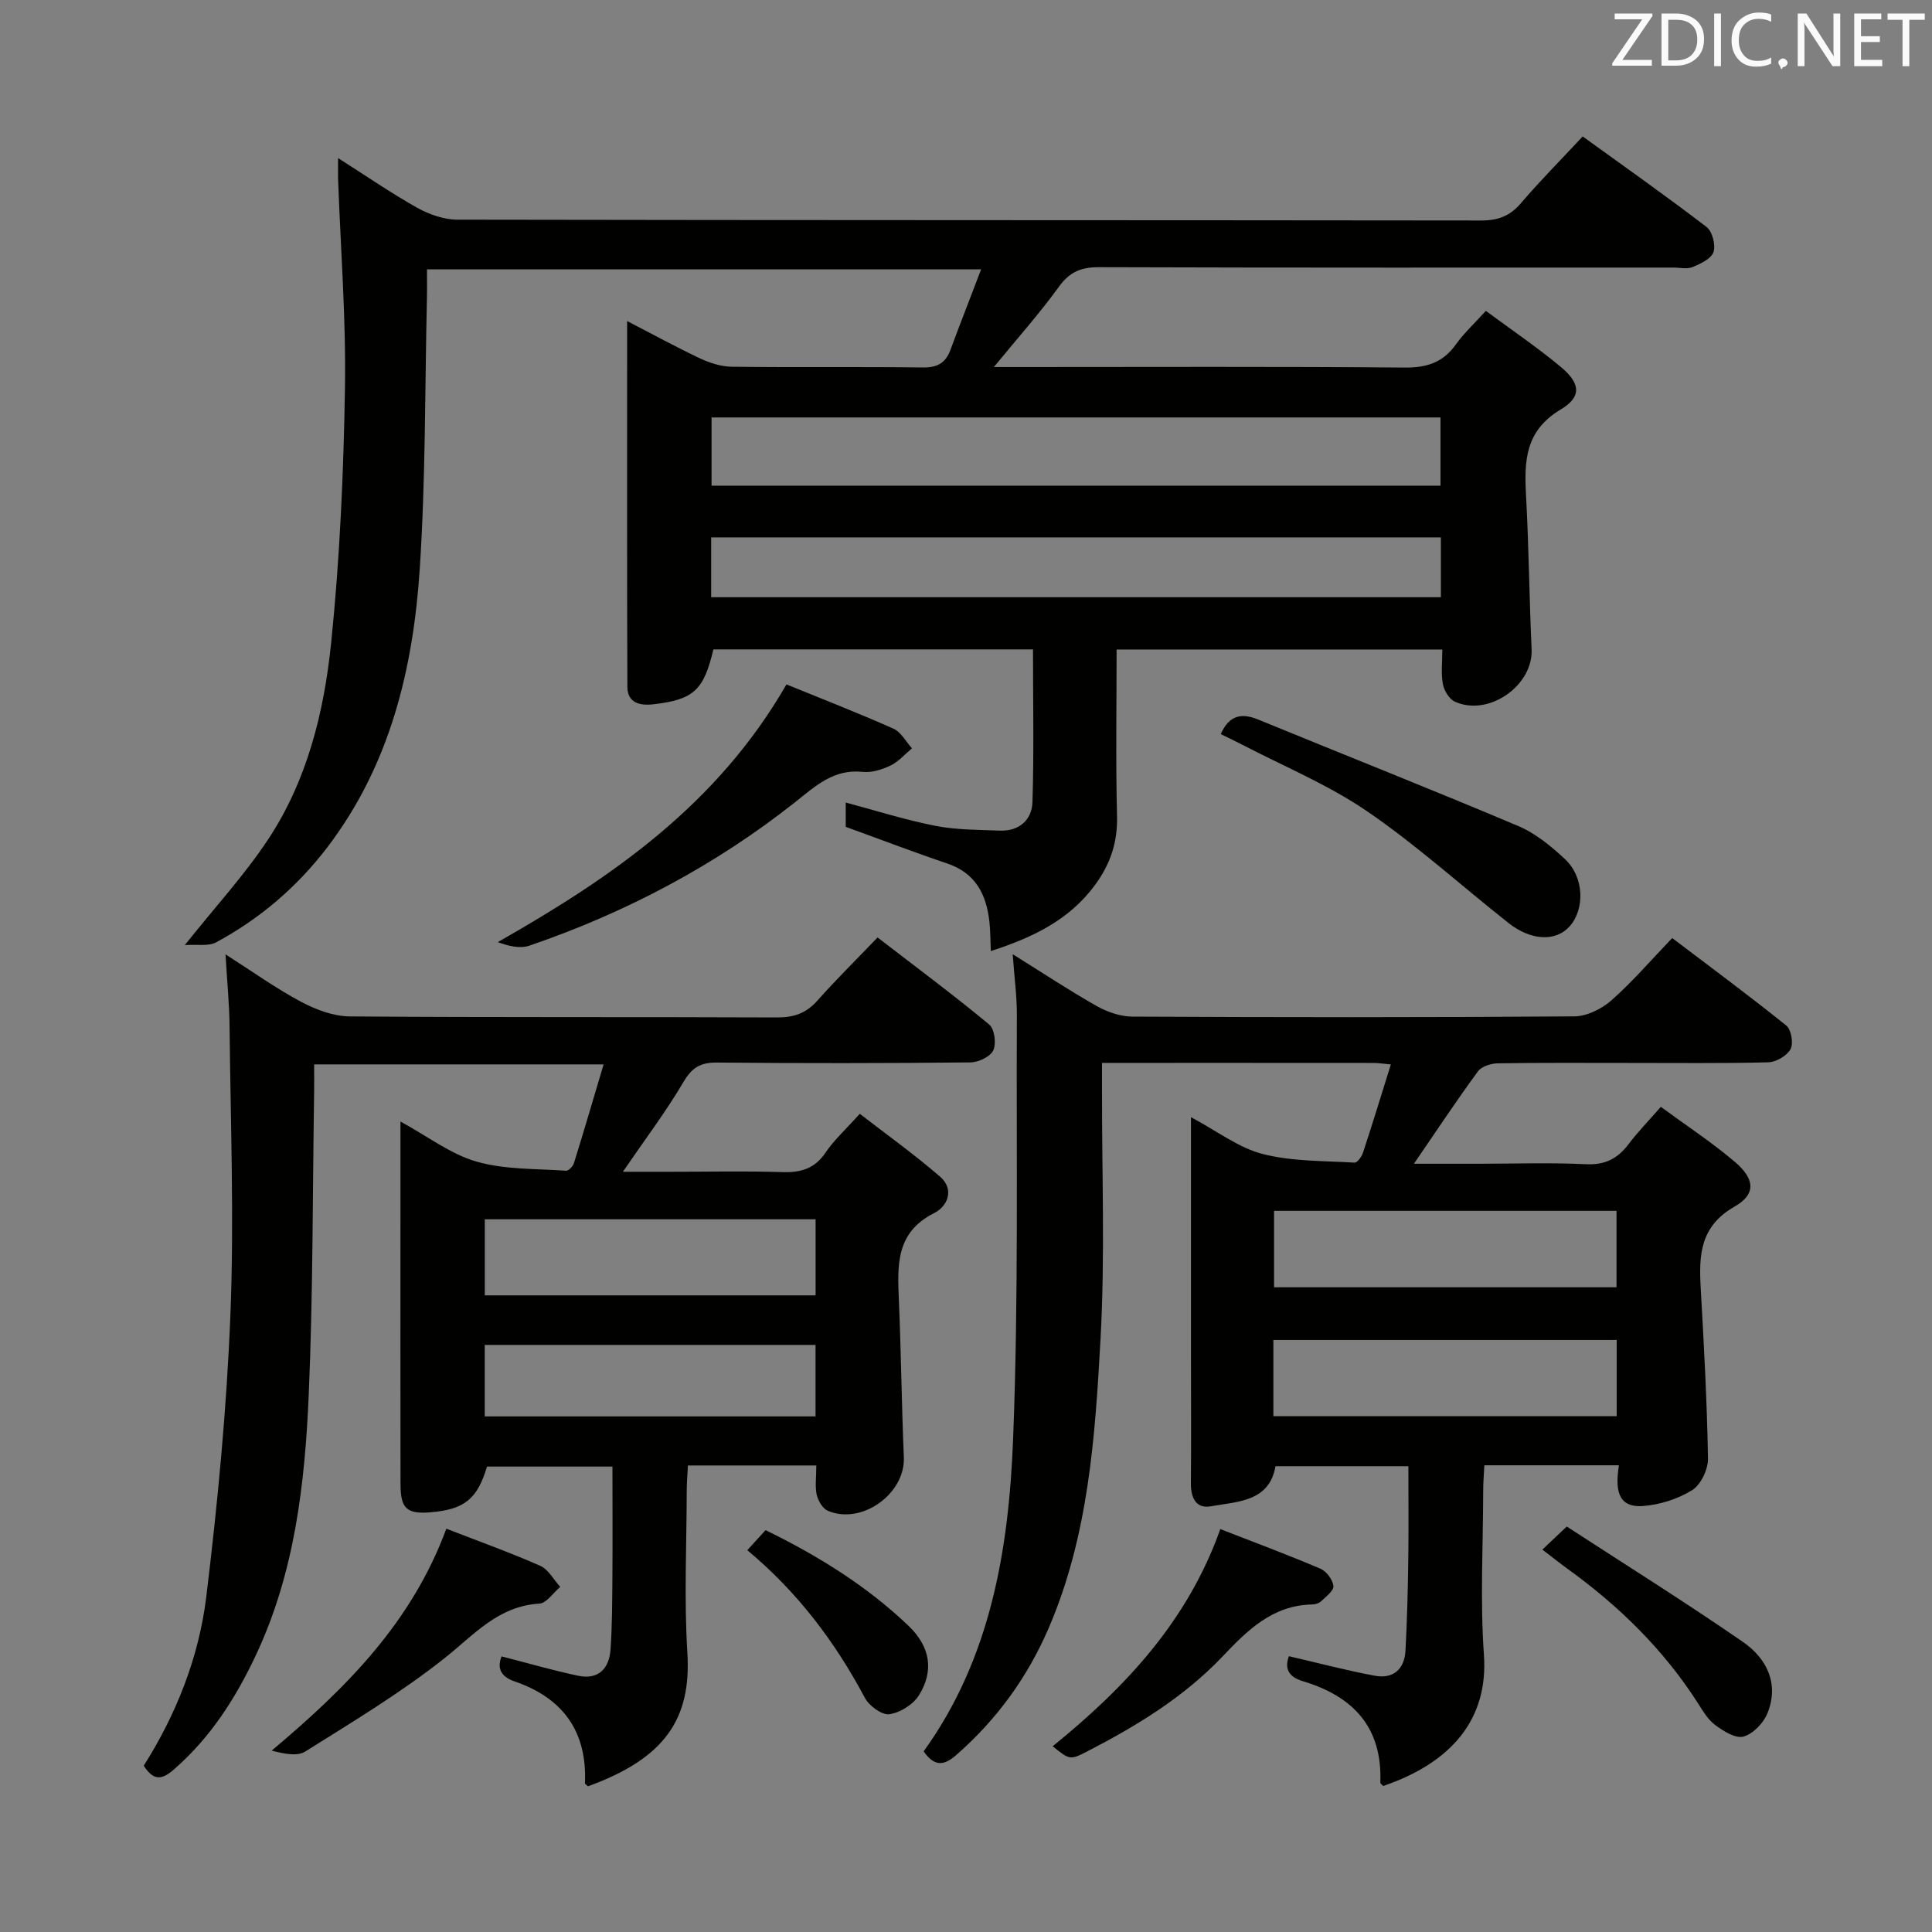 <svg enable-background="new 0 0 400 400" viewBox="0 0 400 400" xmlns="http://www.w3.org/2000/svg"><rect x="0" y="0" width="400" height="400" fill="#808080" stroke="none"/><g fill="#010100"><path d="m205.14 196.91c-.11-2.39-.09-4.23-.29-6.04-.62-5.66-2.84-10.11-8.75-12.1-6.91-2.33-13.71-4.94-21-7.58 0-1.16 0-2.93 0-5.03 6.27 1.67 12.34 3.6 18.55 4.82 4.36.85 8.91.82 13.38.99 4 .15 6.62-2.24 6.73-5.92.33-10.44.11-20.89.11-31.6-22.34 0-44.26 0-66.17 0-2 8.48-4.1 10.42-12.47 11.37-2.74.31-5.32-.27-5.34-3.62-.09-24.95-.05-49.9-.05-75.73 5.5 2.84 10.26 5.46 15.16 7.76 2.03.95 4.37 1.68 6.58 1.7 13.16.16 26.33-.02 39.49.15 2.97.04 4.68-.9 5.69-3.6 2-5.38 4.09-10.73 6.37-16.71-38.66 0-76.36 0-114.73 0 0 2.16.04 4.11-.01 6.05-.43 18.63-.26 37.31-1.48 55.89-1.36 20.77-6.17 40.73-19.19 57.78-6.25 8.18-13.95 14.75-22.99 19.62-1.56.84-3.83.38-6.47.56 6.37-7.99 12.34-14.49 17.16-21.74 8.18-12.29 11.68-26.52 13.15-40.91 1.79-17.5 2.57-35.14 2.85-52.73.23-14.44-.91-28.91-1.43-43.37-.02-1.13.01-2.27.01-4.19 5.81 3.69 10.97 7.26 16.42 10.31 2.48 1.38 5.53 2.44 8.33 2.44 70.65.13 141.29.08 211.94.17 3.46 0 5.94-.92 8.21-3.59 3.97-4.65 8.3-9 12.78-13.81 8.81 6.37 17.36 12.39 25.65 18.75 1.19.91 1.91 3.72 1.43 5.18-.46 1.39-2.67 2.42-4.32 3.11-1.14.48-2.63.11-3.96.11-39.65 0-79.31.05-118.96-.08-3.7-.01-6.07.98-8.29 4.05-3.98 5.51-8.53 10.6-13.46 16.62h5.59c26.49 0 52.99-.12 79.48.11 4.62.04 7.94-1.07 10.61-4.82 1.62-2.28 3.73-4.21 6.18-6.92 5.27 3.91 10.61 7.51 15.53 11.62 4.05 3.38 4.38 6.17-.05 8.81-7.36 4.4-7.55 10.65-7.16 17.81.58 10.61.67 21.24 1.15 31.85.34 7.49-8.91 14-15.89 10.82-1.17-.53-2.23-2.3-2.48-3.65-.41-2.22-.11-4.57-.11-7.15-22.67 0-44.73 0-67.44 0 0 11.64-.2 23.08.09 34.51.14 5.48-1.43 10.02-4.63 14.34-5.34 7.21-12.84 10.78-21.5 13.59zm93.1-110.48c-50.56 0-100.76 0-150.92 0v14.12h150.92c0-4.97 0-9.55 0-14.12zm-151 37.22h151.08c0-4.28 0-8.21 0-12.39-50.46 0-100.66 0-151.08 0z"/><path d="m335.18 303.37c-9.63 0-18.43 0-27.86 0-.09 1.77-.24 3.52-.24 5.26-.02 11.33-.65 22.71.15 33.98.93 13.17-6.53 22.27-20.85 27.16-.21-.23-.61-.48-.6-.71.46-11.44-5.65-17.88-16.03-20.98-3.14-.94-3.79-2.8-2.89-5.18 5.99 1.39 11.83 2.93 17.76 4.04 3.81.72 6.16-1.33 6.37-5.18.34-6.3.49-12.61.58-18.92.09-6.3.02-12.6.02-19.28-9.37 0-18.28 0-27.51 0-1.29 7.38-7.82 7.31-13.38 8.3-3.13.56-4.16-1.82-4.14-4.78.08-8.5.02-17 .02-25.49 0-14.66 0-29.33 0-43.99 0-1.78 0-3.56 0-6.3 5.5 2.93 9.89 6.35 14.84 7.62 6.1 1.57 12.66 1.4 19.03 1.79.56.03 1.48-1.25 1.75-2.08 1.96-5.96 3.8-11.97 5.76-18.25-1.62-.14-2.59-.31-3.56-.31-18.48-.02-36.96-.01-56.24-.01v5.55c-.04 17.16.64 34.36-.3 51.47-1.12 20.34-2.48 40.8-10.73 59.97-4.43 10.28-10.8 19.02-19.23 26.38-2.62 2.28-4.55 2.2-6.67-.83 13.89-19.26 17.62-41.78 18.52-64.6 1.15-29.26.65-58.59.78-87.89.02-3.8-.51-7.6-.86-12.55 6.33 3.94 11.76 7.55 17.43 10.75 2.19 1.23 4.9 2.16 7.37 2.17 30.49.15 60.98.18 91.47-.05 2.6-.02 5.67-1.54 7.69-3.32 4.35-3.84 8.16-8.29 12.58-12.9 8.19 6.22 16.04 12.01 23.63 18.13 1.03.83 1.51 3.7.87 4.88-.75 1.38-2.99 2.67-4.62 2.72-9.49.25-18.99.12-28.49.13-9.16 0-18.33-.07-27.49.08-1.42.02-3.37.64-4.13 1.68-4.4 6-8.51 12.21-13.24 19.11h13.62c7.33 0 14.68-.26 21.99.1 3.96.19 6.57-1.16 8.84-4.17 1.89-2.51 4.1-4.77 6.67-7.71 5.25 3.86 10.51 7.31 15.28 11.35 4.19 3.55 4.49 6.73 0 9.29-7.17 4.09-7.41 10.02-7.03 16.83.67 11.77 1.31 23.55 1.51 35.34.04 2.24-1.48 5.43-3.28 6.55-2.98 1.85-6.73 3.04-10.25 3.29-5.44.37-5.62-3.87-4.91-8.44zm-71.4-52.68v15.83h70.9c0-5.5 0-10.59 0-15.83-23.75 0-47.16 0-70.9 0zm-.14 42.52h71.08c0-5.48 0-10.58 0-15.78-23.8 0-47.33 0-71.08 0z"/><path d="m169.01 303.41c-9.05 0-17.5 0-26.58 0-.09 1.77-.25 3.52-.25 5.27-.02 11.16-.56 22.36.13 33.49.84 13.57-4.5 21.83-20.56 27.66-.23-.22-.64-.43-.64-.63.47-10.73-4.57-17.66-14.59-21.09-3.13-1.07-3.54-3.04-2.67-5.17 5.4 1.38 10.6 2.9 15.88 4.01 4.14.87 6.4-1.48 6.67-5.41.35-4.98.35-9.98.39-14.97.06-7.49.01-14.98.01-22.93-8.8 0-17.36 0-25.97 0-2.01 6.7-4.63 8.86-11.64 9.46-4.95.42-6.26-.73-6.27-5.81-.03-19-.01-37.99-.01-56.99 0-5.66 0-11.31 0-18.1 5.67 3.09 10.4 6.77 15.76 8.3 5.87 1.69 12.31 1.44 18.51 1.89.52.04 1.44-.9 1.64-1.55 2.06-6.61 4-13.25 6.15-20.47-20.54 0-39.93 0-59.93 0 0 1.92.02 3.69 0 5.47-.33 20.97-.22 41.97-1.12 62.92-.79 18.43-2.9 36.78-10.9 53.83-4.2 8.96-9.44 17.17-17.02 23.76-2.39 2.08-4.14 2.5-6.24-.78 6.71-10.6 11.42-22.42 12.95-34.98 2.36-19.44 4.23-38.99 5-58.55.78-19.79.02-39.65-.18-59.47-.04-4.64-.51-9.27-.84-14.98 5.69 3.63 10.49 7.08 15.66 9.83 3.07 1.63 6.72 3 10.12 3.02 29.49.23 58.99.08 88.48.21 3.45.01 5.98-.89 8.27-3.47 3.87-4.35 8.01-8.44 12.47-13.09 8.02 6.18 15.73 11.91 23.12 18.03 1.1.91 1.5 3.95.83 5.36-.62 1.31-3.07 2.46-4.73 2.48-17.5.18-34.99.2-52.49.03-3.43-.03-5.17 1.06-6.93 4.05-3.62 6.14-7.95 11.86-12.53 18.56h10.06c7.67 0 15.34-.17 22.99.07 3.81.12 6.67-.71 8.91-4.04 1.75-2.59 4.14-4.75 7.09-8.03 5.57 4.31 11.3 8.41 16.61 13 3.03 2.62 1.61 6.14-1.2 7.55-8.07 4.04-7.61 10.97-7.31 18.18.45 10.8.57 21.61 1.02 32.4.31 7.52-8.7 14.06-15.74 11.06-1.08-.46-2.02-2.1-2.31-3.35-.36-1.74-.07-3.63-.07-6.03zm-.15-50.97c-23.12 0-45.8 0-68.49 0v15.75h68.49c0-5.37 0-10.35 0-15.75zm-.01 26.01c-23.04 0-45.62 0-68.49 0v14.8h68.49c0-4.99 0-9.64 0-14.8z"/><path d="m162.83 141.7c7.18 2.93 14.74 5.87 22.14 9.16 1.58.7 2.58 2.68 3.85 4.07-1.47 1.22-2.78 2.76-4.44 3.56-1.75.84-3.9 1.52-5.77 1.32-6-.65-9.77 2.93-13.96 6.25-16.59 13.13-35.06 22.88-55.05 29.73-1.94.66-4.3.09-6.54-.73 23.66-13.46 45.37-28.36 59.77-53.36z"/><path d="m252.74 151.99c1.75-3.92 4.29-4.44 7.77-3.01 17.95 7.37 36 14.5 53.87 22.06 3.56 1.51 6.79 4.18 9.66 6.86 3.96 3.71 4.13 10.36.9 13.93-2.86 3.15-7.95 2.96-12.63-.74-9.77-7.72-19.05-16.14-29.3-23.15-8.04-5.49-17.23-9.28-25.92-13.81-1.43-.75-2.91-1.43-4.35-2.14z"/><path d="m92.41 316.5c6.85 2.66 13.25 4.95 19.45 7.69 1.69.75 2.77 2.87 4.13 4.36-1.44 1.21-2.82 3.37-4.33 3.46-8.53.52-13.49 6.43-19.56 11.25-9.06 7.19-19.08 13.21-28.91 19.38-1.71 1.07-4.5.42-6.95-.19 15.33-12.88 28.96-26.43 36.17-45.95z"/><path d="m252.65 316.58c6.97 2.72 13.92 5.3 20.73 8.2 1.24.53 2.55 2.28 2.69 3.59.1.97-1.56 2.21-2.58 3.18-.43.41-1.22.63-1.85.64-8.21.17-13.38 5.35-18.57 10.81-7.99 8.4-17.78 14.35-27.99 19.62-3.58 1.85-3.65 1.71-7.14-1.07 14.97-12.14 27.93-25.85 34.71-44.97z"/><path d="m319.33 320.83c1.77-1.68 2.96-2.8 5.05-4.78 12.15 7.91 24.51 15.63 36.5 23.91 4.9 3.39 7.52 8.64 5.05 14.76-.82 2.02-2.98 4.27-4.97 4.82-1.64.45-4.17-1.14-5.87-2.41-1.53-1.14-2.59-3-3.66-4.67-7.11-11.06-16.34-20.05-26.95-27.7-1.59-1.15-3.12-2.38-5.15-3.93z"/><path d="m154.72 320.95c1.49-1.63 2.48-2.72 3.78-4.15 10.77 5.25 20.86 11.49 29.52 19.73 4.67 4.44 5.35 9.42 2.25 14.44-1.19 1.93-3.91 3.63-6.14 3.94-1.54.22-4.19-1.73-5.07-3.39-6.14-11.52-13.82-21.79-24.34-30.57z"/></g><path d="m342.2 3.2-6.3 9.2h6.1v1.2h-8.2v-.5l6.2-9.1h-5.7v-1.2h7.8v.4z" fill="#fafafb"/><path d="m344 13.7v-10.9h3.1c1.6 0 3 .5 4.1 1.4 1.1 1 1.6 2.2 1.6 3.9s-.5 3-1.6 4-2.5 1.5-4.2 1.5h-3zm1.4-9.6v8.4h1.6c1.4 0 2.5-.4 3.2-1.1.8-.8 1.2-1.8 1.2-3.2s-.4-2.4-1.2-3.1-1.8-1-3.1-1z" fill="#fafafb"/><path d="m356.3 2.8v10.9h-1.4v-10.9z" fill="#fafafb"/><path d="m366.6 13.2c-.8.4-1.8.6-3 .6-1.6 0-2.8-.5-3.7-1.5s-1.4-2.3-1.4-3.9c0-1.7.5-3.2 1.6-4.2s2.4-1.6 4-1.6c1 0 1.9.1 2.6.4v1.5c-.8-.4-1.6-.6-2.6-.6-1.2 0-2.2.4-3 1.2s-1.1 1.9-1.1 3.3c0 1.3.4 2.3 1.1 3.1s1.6 1.1 2.8 1.1c1.1 0 2-.2 2.8-.7v1.3z" fill="#fafafb"/><path d="m368.2 13c0-.3.1-.5.3-.6.2-.2.4-.3.6-.3.3 0 .5.1.7.3s.3.4.3.6-.1.5-.3.6c-.2.2-.4.3-.7.3-.3 1-.5-.1-.6-.3-.2-.2-.3-.4-.3-.6z" fill="#fafafb"/><path d="m381.1 13.7h-1.7l-5.5-8.4c-.2-.2-.3-.5-.4-.7 0 .2.1.8.1 1.5v7.6h-1.4v-10.9h1.8l5.3 8.3c.3.4.4.6.4.8 0-.3-.1-.8-.1-1.6v-7.5h1.4v10.9z" fill="#fafafb"/><path d="m389.7 13.7h-5.8v-10.9h5.6v1.2h-4.2v3.5h3.9v1.2h-3.9v3.7h4.4z" fill="#fafafb"/><path d="m398.4 4.1h-3.1v9.6h-1.4v-9.6h-3.1v-1.3h7.7v1.3z" fill="#fafafb"/></svg>